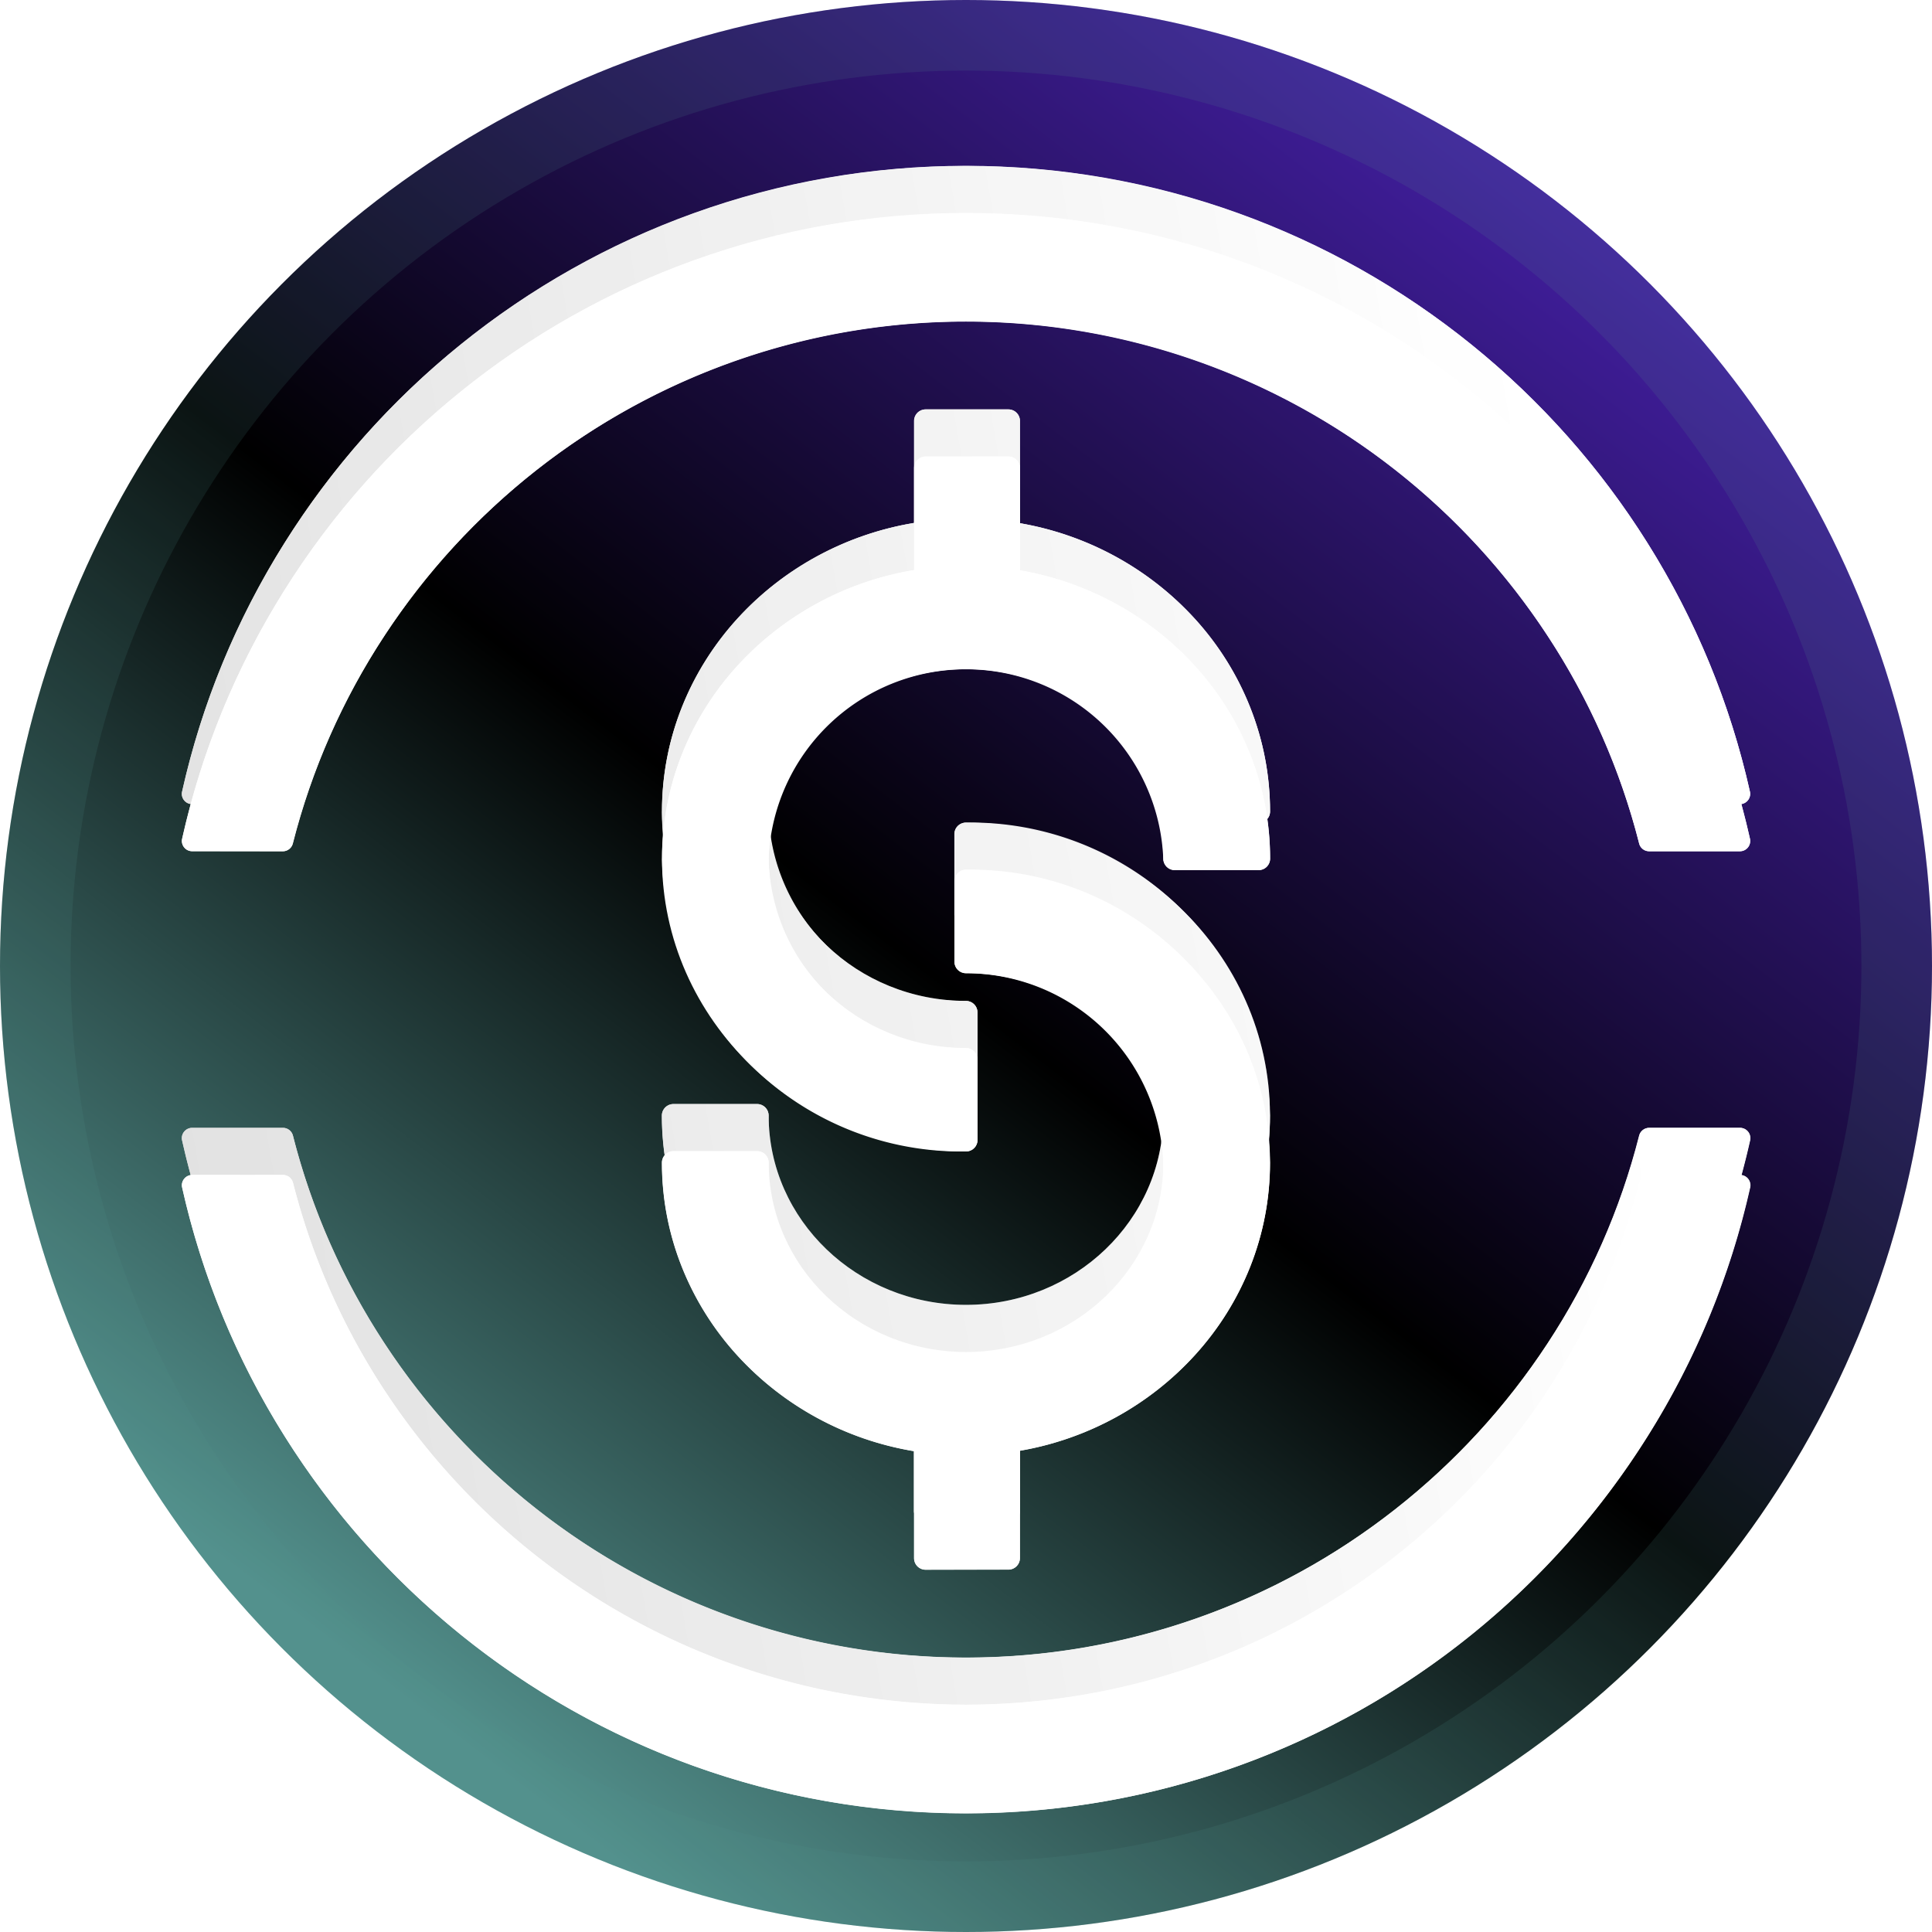 <svg id="Group_11628" data-name="Group 11628" xmlns="http://www.w3.org/2000/svg" xmlns:xlink="http://www.w3.org/1999/xlink" width="82.112" height="82.112" viewBox="0 0 82.112 82.112">
  <defs>
    <linearGradient id="linear-gradient" x1="0.179" y1="0.851" x2="0.782" y2="0.062" gradientUnits="objectBoundingBox">
      <stop offset="0" stop-color="#53918d"/>
      <stop offset="0.463"/>
      <stop offset="0.97" stop-color="#411e9e"/>
      <stop offset="1" stop-color="#4520a7"/>
    </linearGradient>
    <linearGradient id="linear-gradient-2" x1="0.885" y1="0.326" x2="-0.112" y2="0.5" gradientUnits="objectBoundingBox">
      <stop offset="0" stop-color="#fff"/>
      <stop offset="1" stop-color="#d3d3d3"/>
    </linearGradient>
    <filter id="Union_172" x="7.728" y="7.048" width="66.655" height="68.015" filterUnits="userSpaceOnUse">
      <feOffset dy="2" input="SourceAlpha"/>
      <feGaussianBlur stdDeviation="3" result="blur"/>
      <feFlood flood-color="#fff" result="color"/>
      <feComposite operator="out" in="SourceGraphic" in2="blur"/>
      <feComposite operator="in" in="color"/>
      <feComposite operator="in" in2="SourceGraphic"/>
    </filter>
  </defs>
  <g id="Ellipse_340" data-name="Ellipse 340" transform="translate(0 0)" stroke="rgba(83,145,141,0.14)" stroke-width="3" fill="url(#linear-gradient)">
    <ellipse cx="41.056" cy="41.056" rx="41.056" ry="41.056" stroke="none"/>
    <ellipse cx="41.056" cy="41.056" rx="39.556" ry="39.556" fill="none"/>
  </g>
  <g data-type="innerShadowGroup">
    <g id="Union_172-2" data-name="Union 172" transform="translate(7.728 7.048)" fill="url(#linear-gradient-2)">
      <path d="M21.737,66A34.282,34.282,0,0,1,4.365,51.987,33.638,33.638,0,0,1,.011,41.418.432.432,0,0,1,.1,41.05a.437.437,0,0,1,.34-.163H4.3a.437.437,0,0,1,.424.329,29.168,29.168,0,0,0,3.9,8.839,29.555,29.555,0,0,0,49.424,0,29.158,29.158,0,0,0,3.9-8.839.436.436,0,0,1,.424-.329h3.858a.437.437,0,0,1,.427.53,33.725,33.725,0,0,1-4.354,10.57A34.207,34.207,0,0,1,21.737,66Zm9.872-8.334a.489.489,0,0,1-.49-.488v-4.55a13.06,13.06,0,0,1-7.5-4.054,12.35,12.35,0,0,1-2.359-3.747,11.958,11.958,0,0,1-.859-4.462.488.488,0,0,1,.49-.487h3.556a.488.488,0,0,1,.49.487,8.393,8.393,0,1,0,8.387-8.051.489.489,0,0,1-.491-.487V28.4a.489.489,0,0,1,.491-.487,12.707,12.707,0,0,1,12.92,12.408.249.249,0,0,1,0,.038A11.953,11.953,0,0,1,45.4,44.8a12.327,12.327,0,0,1-2.339,3.736,13.059,13.059,0,0,1-7.442,4.07v4.564a.489.489,0,0,1-.49.488Zm-11.2-30.222a11.962,11.962,0,0,1,.859-4.464,12.376,12.376,0,0,1,2.359-3.747,13.067,13.067,0,0,1,7.5-4.054V10.84a.488.488,0,0,1,.49-.487h3.517a.488.488,0,0,1,.49.487v4.349a13.062,13.062,0,0,1,7.442,4.071A12.317,12.317,0,0,1,45.4,23a11.963,11.963,0,0,1,.852,4.445.489.489,0,0,1-.49.488H42.2a.489.489,0,0,1-.49-.488,8.393,8.393,0,0,0-16.772,0,8.235,8.235,0,0,0,8.387,8.05.489.489,0,0,1,.49.488V39.4a.489.489,0,0,1-.49.488A12.708,12.708,0,0,1,20.405,27.441ZM.436,27.127a.434.434,0,0,1-.34-.163A.43.43,0,0,1,.011,26.6a33.651,33.651,0,0,1,4.354-10.57,34.191,34.191,0,0,1,57.926,0A33.745,33.745,0,0,1,66.645,26.6a.437.437,0,0,1-.427.531H62.36a.436.436,0,0,1-.424-.328,29.137,29.137,0,0,0-3.9-8.839,29.553,29.553,0,0,0-49.424,0,29.152,29.152,0,0,0-3.9,8.83.438.438,0,0,1-.426.338Z" stroke="none"/>
      <path d="M 33.328 66.015 C 37.073 66.015 40.744 65.376 44.239 64.115 C 47.615 62.897 50.749 61.13 53.553 58.862 C 56.333 56.612 58.703 53.941 60.597 50.924 C 62.174 48.409 63.384 45.713 64.204 42.887 L 63.551 42.887 C 62.685 45.81 61.397 48.585 59.711 51.153 C 57.835 54.012 55.516 56.537 52.82 58.658 C 50.101 60.799 47.072 62.467 43.819 63.615 C 40.452 64.803 36.923 65.405 33.328 65.405 C 29.733 65.405 26.203 64.803 22.835 63.615 C 19.584 62.467 16.556 60.799 13.834 58.658 C 11.138 56.536 8.82 54.011 6.944 51.153 C 5.258 48.583 3.969 45.806 3.104 42.887 L 2.451 42.887 C 3.271 45.713 4.48 48.409 6.059 50.924 C 7.953 53.942 10.322 56.613 13.102 58.862 C 15.907 61.13 19.04 62.898 22.415 64.115 C 25.911 65.376 29.583 66.015 33.328 66.015 M 33.616 55.663 L 33.616 50.927 L 35.275 50.64 C 37.706 50.22 39.944 48.997 41.576 47.197 C 42.424 46.263 43.084 45.21 43.539 44.064 C 43.995 42.92 44.233 41.715 44.248 40.482 L 44.247 40.477 L 44.247 40.33 C 44.231 35.077 40.131 30.72 34.837 30.015 L 34.837 30.416 C 39.85 31.125 43.712 35.315 43.712 40.361 C 43.712 45.902 39.053 50.41 33.327 50.41 C 28.131 50.41 23.814 46.7 23.058 41.874 L 22.519 41.874 C 22.634 42.628 22.835 43.366 23.121 44.08 C 23.581 45.23 24.247 46.287 25.101 47.222 C 26.747 49.026 29.001 50.244 31.448 50.652 L 33.119 50.931 L 33.119 55.663 L 33.616 55.663 M 31.817 37.788 L 31.817 37.385 C 26.803 36.675 22.941 32.486 22.94 27.44 C 22.941 21.898 27.601 17.389 33.327 17.389 C 38.523 17.389 42.839 21.101 43.595 25.929 L 44.135 25.929 C 44.021 25.18 43.822 24.446 43.538 23.735 C 43.083 22.59 42.423 21.537 41.576 20.603 C 39.944 18.804 37.706 17.581 35.274 17.16 L 33.616 16.872 L 33.616 12.352 L 33.119 12.352 L 33.119 16.869 L 31.448 17.148 C 29.001 17.557 26.747 18.775 25.101 20.578 C 24.248 21.512 23.582 22.57 23.121 23.72 C 22.646 24.907 22.405 26.159 22.405 27.441 C 22.407 32.711 26.508 37.082 31.817 37.788 M 3.104 25.128 C 3.969 22.206 5.258 19.431 6.944 16.862 C 8.82 14.003 11.139 11.478 13.834 9.357 C 16.557 7.215 19.585 5.547 22.835 4.4 C 26.201 3.213 29.731 2.61 33.328 2.61 C 36.925 2.61 40.454 3.213 43.819 4.4 C 47.071 5.547 50.1 7.215 52.82 9.357 C 55.516 11.477 57.835 14.003 59.711 16.862 C 61.396 19.429 62.685 22.203 63.551 25.127 L 64.204 25.127 C 63.384 22.302 62.174 19.606 60.597 17.091 C 58.702 14.072 56.332 11.401 53.553 9.154 C 50.748 6.885 47.615 5.117 44.239 3.9 C 40.745 2.639 37.074 2 33.328 2 C 29.582 2 25.91 2.639 22.415 3.9 C 19.041 5.117 15.908 6.884 13.102 9.154 C 10.323 11.401 7.954 14.071 6.059 17.091 C 4.48 19.606 3.271 22.302 2.452 25.128 L 3.104 25.128 M 33.328 68.015 C 29.35 68.015 25.45 67.336 21.737 65.996 C 18.15 64.703 14.822 62.826 11.844 60.417 C 8.892 58.029 6.376 55.193 4.365 51.987 C 2.314 48.719 0.849 45.164 0.011 41.418 C -0.019 41.289 0.013 41.153 0.096 41.05 C 0.178 40.947 0.305 40.887 0.436 40.887 L 4.295 40.887 C 4.495 40.887 4.669 41.022 4.719 41.216 C 5.516 44.357 6.829 47.331 8.616 50.055 C 10.375 52.734 12.547 55.1 15.071 57.086 C 17.621 59.092 20.456 60.654 23.501 61.729 C 26.653 62.841 29.958 63.405 33.328 63.405 C 36.696 63.405 40.002 62.841 43.153 61.729 C 46.199 60.654 49.036 59.092 51.583 57.086 C 54.108 55.1 56.281 52.734 58.039 50.055 C 59.828 47.331 61.139 44.356 61.936 41.216 C 61.985 41.022 62.16 40.887 62.36 40.887 L 66.218 40.887 C 66.351 40.887 66.476 40.947 66.559 41.05 C 66.641 41.153 66.673 41.289 66.645 41.417 C 65.806 45.164 64.341 48.719 62.291 51.987 C 60.279 55.193 57.762 58.029 54.811 60.417 C 51.833 62.826 48.504 64.703 44.918 65.996 C 41.205 67.336 37.305 68.015 33.328 68.015 Z M 35.126 57.663 L 31.609 57.663 C 31.338 57.663 31.119 57.444 31.119 57.175 L 31.119 52.625 C 28.227 52.142 25.579 50.713 23.623 48.57 C 22.608 47.458 21.814 46.197 21.264 44.823 C 20.694 43.399 20.405 41.898 20.405 40.361 C 20.405 40.092 20.624 39.874 20.895 39.874 L 24.451 39.874 C 24.722 39.874 24.94 40.092 24.94 40.361 C 24.94 44.799 28.702 48.41 33.327 48.41 C 37.951 48.41 41.712 44.799 41.712 40.361 C 41.712 35.922 37.951 32.31 33.327 32.31 C 33.057 32.31 32.837 32.092 32.837 31.823 L 32.837 28.402 C 32.837 28.133 33.057 27.915 33.327 27.915 C 40.436 27.915 46.226 33.478 46.247 40.323 C 46.249 40.336 46.249 40.348 46.249 40.361 C 46.249 41.891 45.962 43.386 45.397 44.805 C 44.853 46.174 44.065 47.431 43.058 48.541 C 41.118 50.679 38.488 52.114 35.616 52.611 L 35.616 57.175 C 35.616 57.444 35.397 57.663 35.126 57.663 Z M 33.327 39.888 C 26.204 39.888 20.407 34.304 20.405 27.441 C 20.405 25.903 20.694 24.401 21.264 22.977 C 21.815 21.602 22.609 20.342 23.623 19.23 C 25.58 17.087 28.229 15.658 31.119 15.176 L 31.119 10.84 C 31.119 10.57 31.338 10.352 31.609 10.352 L 35.126 10.352 C 35.397 10.352 35.616 10.57 35.616 10.84 L 35.616 15.189 C 38.488 15.686 41.118 17.122 43.058 19.26 C 44.065 20.369 44.853 21.627 45.397 22.996 C 45.962 24.416 46.249 25.911 46.249 27.441 C 46.249 27.711 46.03 27.929 45.759 27.929 L 42.202 27.929 C 41.931 27.929 41.712 27.711 41.712 27.441 C 41.712 23.001 37.951 19.389 33.327 19.389 C 28.704 19.389 24.941 23.001 24.94 27.44 C 24.941 31.879 28.704 35.491 33.327 35.491 C 33.598 35.491 33.817 35.709 33.817 35.979 L 33.817 39.4 C 33.817 39.669 33.598 39.888 33.327 39.888 Z M 4.295 27.128 L 0.436 27.127 C 0.304 27.127 0.178 27.068 0.096 26.964 C 0.013 26.861 -0.019 26.726 0.011 26.597 C 0.849 22.852 2.314 19.296 4.365 16.028 C 6.376 12.822 8.892 9.986 11.844 7.599 C 14.822 5.19 18.15 3.312 21.737 2.018 C 25.45 0.679 29.35 6.173367182782385e-06 33.328 6.173367182782385e-06 C 37.305 6.173367182782385e-06 41.205 0.679 44.918 2.018 C 48.504 3.312 51.833 5.19 54.811 7.599 C 57.762 9.986 60.279 12.822 62.291 16.028 C 64.341 19.296 65.806 22.852 66.645 26.596 C 66.673 26.726 66.641 26.861 66.559 26.964 C 66.476 27.067 66.351 27.127 66.218 27.127 L 62.36 27.127 C 62.16 27.127 61.985 26.992 61.936 26.799 C 61.139 23.658 59.828 20.684 58.039 17.96 C 56.281 15.28 54.108 12.915 51.583 10.928 C 49.036 8.923 46.199 7.361 43.153 6.286 C 40.002 5.174 36.696 4.61 33.328 4.61 C 29.958 4.61 26.653 5.174 23.501 6.286 C 20.457 7.361 17.621 8.923 15.071 10.928 C 12.547 12.915 10.375 15.28 8.616 17.96 C 6.829 20.682 5.518 23.653 4.721 26.79 C 4.676 26.983 4.503 27.128 4.295 27.128 Z" stroke="none"/>
    </g>
    <g transform="matrix(1, 0, 0, 1, 0, 0)" filter="url(#Union_172)">
      <g id="Union_172-3" data-name="Union 172" transform="translate(7.73 7.05)" fill="#fff">
        <path d="M21.737,66A34.282,34.282,0,0,1,4.365,51.987,33.638,33.638,0,0,1,.011,41.418.432.432,0,0,1,.1,41.05a.437.437,0,0,1,.34-.163H4.3a.437.437,0,0,1,.424.329,29.168,29.168,0,0,0,3.9,8.839,29.555,29.555,0,0,0,49.424,0,29.158,29.158,0,0,0,3.9-8.839.436.436,0,0,1,.424-.329h3.858a.437.437,0,0,1,.427.53,33.725,33.725,0,0,1-4.354,10.57A34.207,34.207,0,0,1,21.737,66Zm9.872-8.334a.489.489,0,0,1-.49-.488v-4.55a13.06,13.06,0,0,1-7.5-4.054,12.35,12.35,0,0,1-2.359-3.747,11.958,11.958,0,0,1-.859-4.462.488.488,0,0,1,.49-.487h3.556a.488.488,0,0,1,.49.487,8.393,8.393,0,1,0,8.387-8.051.489.489,0,0,1-.491-.487V28.4a.489.489,0,0,1,.491-.487,12.707,12.707,0,0,1,12.92,12.408.249.249,0,0,1,0,.038A11.953,11.953,0,0,1,45.4,44.8a12.327,12.327,0,0,1-2.339,3.736,13.059,13.059,0,0,1-7.442,4.07v4.564a.489.489,0,0,1-.49.488Zm-11.2-30.222a11.962,11.962,0,0,1,.859-4.464,12.376,12.376,0,0,1,2.359-3.747,13.067,13.067,0,0,1,7.5-4.054V10.84a.488.488,0,0,1,.49-.487h3.517a.488.488,0,0,1,.49.487v4.349a13.062,13.062,0,0,1,7.442,4.071A12.317,12.317,0,0,1,45.4,23a11.963,11.963,0,0,1,.852,4.445.489.489,0,0,1-.49.488H42.2a.489.489,0,0,1-.49-.488,8.393,8.393,0,0,0-16.772,0,8.235,8.235,0,0,0,8.387,8.05.489.489,0,0,1,.49.488V39.4a.489.489,0,0,1-.49.488A12.708,12.708,0,0,1,20.405,27.441ZM.436,27.127a.434.434,0,0,1-.34-.163A.43.43,0,0,1,.011,26.6a33.651,33.651,0,0,1,4.354-10.57,34.191,34.191,0,0,1,57.926,0A33.745,33.745,0,0,1,66.645,26.6a.437.437,0,0,1-.427.531H62.36a.436.436,0,0,1-.424-.328,29.137,29.137,0,0,0-3.9-8.839,29.553,29.553,0,0,0-49.424,0,29.152,29.152,0,0,0-3.9,8.83.438.438,0,0,1-.426.338Z" stroke="none"/>
        <path d="M 33.328 66.015 C 37.073 66.015 40.744 65.376 44.239 64.115 C 47.615 62.897 50.749 61.13 53.553 58.862 C 56.333 56.612 58.703 53.941 60.597 50.924 C 62.174 48.409 63.384 45.713 64.204 42.887 L 63.551 42.887 C 62.685 45.81 61.397 48.585 59.711 51.153 C 57.835 54.012 55.516 56.537 52.82 58.658 C 50.101 60.799 47.072 62.467 43.819 63.615 C 40.452 64.803 36.923 65.405 33.328 65.405 C 29.733 65.405 26.203 64.803 22.835 63.615 C 19.584 62.467 16.556 60.799 13.834 58.658 C 11.138 56.536 8.82 54.011 6.944 51.153 C 5.258 48.583 3.969 45.806 3.104 42.887 L 2.451 42.887 C 3.271 45.713 4.48 48.409 6.059 50.924 C 7.953 53.942 10.322 56.613 13.102 58.862 C 15.907 61.13 19.04 62.898 22.415 64.115 C 25.911 65.376 29.583 66.015 33.328 66.015 M 33.616 55.663 L 33.616 50.927 L 35.275 50.64 C 37.706 50.22 39.944 48.997 41.576 47.197 C 42.424 46.263 43.084 45.21 43.539 44.064 C 43.995 42.92 44.233 41.715 44.248 40.482 L 44.247 40.477 L 44.247 40.33 C 44.231 35.077 40.131 30.72 34.837 30.015 L 34.837 30.416 C 39.85 31.125 43.712 35.315 43.712 40.361 C 43.712 45.902 39.053 50.41 33.327 50.41 C 28.131 50.41 23.814 46.7 23.058 41.874 L 22.519 41.874 C 22.634 42.628 22.835 43.366 23.121 44.08 C 23.581 45.23 24.247 46.287 25.101 47.222 C 26.747 49.026 29.001 50.244 31.448 50.652 L 33.119 50.931 L 33.119 55.663 L 33.616 55.663 M 31.817 37.788 L 31.817 37.385 C 26.803 36.675 22.941 32.486 22.94 27.44 C 22.941 21.898 27.601 17.389 33.327 17.389 C 38.523 17.389 42.839 21.101 43.595 25.929 L 44.135 25.929 C 44.021 25.18 43.822 24.446 43.538 23.735 C 43.083 22.59 42.423 21.537 41.576 20.603 C 39.944 18.804 37.706 17.581 35.274 17.16 L 33.616 16.872 L 33.616 12.352 L 33.119 12.352 L 33.119 16.869 L 31.448 17.148 C 29.001 17.557 26.747 18.775 25.101 20.578 C 24.248 21.512 23.582 22.57 23.121 23.72 C 22.646 24.907 22.405 26.159 22.405 27.441 C 22.407 32.711 26.508 37.082 31.817 37.788 M 3.104 25.128 C 3.969 22.206 5.258 19.431 6.944 16.862 C 8.82 14.003 11.139 11.478 13.834 9.357 C 16.557 7.215 19.585 5.547 22.835 4.4 C 26.201 3.213 29.731 2.61 33.328 2.61 C 36.925 2.61 40.454 3.213 43.819 4.4 C 47.071 5.547 50.1 7.215 52.82 9.357 C 55.516 11.477 57.835 14.003 59.711 16.862 C 61.396 19.429 62.685 22.203 63.551 25.127 L 64.204 25.127 C 63.384 22.302 62.174 19.606 60.597 17.091 C 58.702 14.072 56.332 11.401 53.553 9.154 C 50.748 6.885 47.615 5.117 44.239 3.9 C 40.745 2.639 37.074 2 33.328 2 C 29.582 2 25.91 2.639 22.415 3.9 C 19.041 5.117 15.908 6.884 13.102 9.154 C 10.323 11.401 7.954 14.071 6.059 17.091 C 4.48 19.606 3.271 22.302 2.452 25.128 L 3.104 25.128 M 33.328 68.015 C 29.35 68.015 25.45 67.336 21.737 65.996 C 18.15 64.703 14.822 62.826 11.844 60.417 C 8.892 58.029 6.376 55.193 4.365 51.987 C 2.314 48.719 0.849 45.164 0.011 41.418 C -0.019 41.289 0.013 41.153 0.096 41.05 C 0.178 40.947 0.305 40.887 0.436 40.887 L 4.295 40.887 C 4.495 40.887 4.669 41.022 4.719 41.216 C 5.516 44.357 6.829 47.331 8.616 50.055 C 10.375 52.734 12.547 55.1 15.071 57.086 C 17.621 59.092 20.456 60.654 23.501 61.729 C 26.653 62.841 29.958 63.405 33.328 63.405 C 36.696 63.405 40.002 62.841 43.153 61.729 C 46.199 60.654 49.036 59.092 51.583 57.086 C 54.108 55.1 56.281 52.734 58.039 50.055 C 59.828 47.331 61.139 44.356 61.936 41.216 C 61.985 41.022 62.16 40.887 62.36 40.887 L 66.218 40.887 C 66.351 40.887 66.476 40.947 66.559 41.05 C 66.641 41.153 66.673 41.289 66.645 41.417 C 65.806 45.164 64.341 48.719 62.291 51.987 C 60.279 55.193 57.762 58.029 54.811 60.417 C 51.833 62.826 48.504 64.703 44.918 65.996 C 41.205 67.336 37.305 68.015 33.328 68.015 Z M 35.126 57.663 L 31.609 57.663 C 31.338 57.663 31.119 57.444 31.119 57.175 L 31.119 52.625 C 28.227 52.142 25.579 50.713 23.623 48.57 C 22.608 47.458 21.814 46.197 21.264 44.823 C 20.694 43.399 20.405 41.898 20.405 40.361 C 20.405 40.092 20.624 39.874 20.895 39.874 L 24.451 39.874 C 24.722 39.874 24.94 40.092 24.94 40.361 C 24.94 44.799 28.702 48.41 33.327 48.41 C 37.951 48.41 41.712 44.799 41.712 40.361 C 41.712 35.922 37.951 32.31 33.327 32.31 C 33.057 32.31 32.837 32.092 32.837 31.823 L 32.837 28.402 C 32.837 28.133 33.057 27.915 33.327 27.915 C 40.436 27.915 46.226 33.478 46.247 40.323 C 46.249 40.336 46.249 40.348 46.249 40.361 C 46.249 41.891 45.962 43.386 45.397 44.805 C 44.853 46.174 44.065 47.431 43.058 48.541 C 41.118 50.679 38.488 52.114 35.616 52.611 L 35.616 57.175 C 35.616 57.444 35.397 57.663 35.126 57.663 Z M 33.327 39.888 C 26.204 39.888 20.407 34.304 20.405 27.441 C 20.405 25.903 20.694 24.401 21.264 22.977 C 21.815 21.602 22.609 20.342 23.623 19.23 C 25.58 17.087 28.229 15.658 31.119 15.176 L 31.119 10.84 C 31.119 10.57 31.338 10.352 31.609 10.352 L 35.126 10.352 C 35.397 10.352 35.616 10.57 35.616 10.84 L 35.616 15.189 C 38.488 15.686 41.118 17.122 43.058 19.26 C 44.065 20.369 44.853 21.627 45.397 22.996 C 45.962 24.416 46.249 25.911 46.249 27.441 C 46.249 27.711 46.03 27.929 45.759 27.929 L 42.202 27.929 C 41.931 27.929 41.712 27.711 41.712 27.441 C 41.712 23.001 37.951 19.389 33.327 19.389 C 28.704 19.389 24.941 23.001 24.94 27.44 C 24.941 31.879 28.704 35.491 33.327 35.491 C 33.598 35.491 33.817 35.709 33.817 35.979 L 33.817 39.4 C 33.817 39.669 33.598 39.888 33.327 39.888 Z M 4.295 27.128 L 0.436 27.127 C 0.304 27.127 0.178 27.068 0.096 26.964 C 0.013 26.861 -0.019 26.726 0.011 26.597 C 0.849 22.852 2.314 19.296 4.365 16.028 C 6.376 12.822 8.892 9.986 11.844 7.599 C 14.822 5.19 18.15 3.312 21.737 2.018 C 25.45 0.679 29.35 6.173367182782385e-06 33.328 6.173367182782385e-06 C 37.305 6.173367182782385e-06 41.205 0.679 44.918 2.018 C 48.504 3.312 51.833 5.19 54.811 7.599 C 57.762 9.986 60.279 12.822 62.291 16.028 C 64.341 19.296 65.806 22.852 66.645 26.596 C 66.673 26.726 66.641 26.861 66.559 26.964 C 66.476 27.067 66.351 27.127 66.218 27.127 L 62.36 27.127 C 62.16 27.127 61.985 26.992 61.936 26.799 C 61.139 23.658 59.828 20.684 58.039 17.96 C 56.281 15.28 54.108 12.915 51.583 10.928 C 49.036 8.923 46.199 7.361 43.153 6.286 C 40.002 5.174 36.696 4.61 33.328 4.61 C 29.958 4.61 26.653 5.174 23.501 6.286 C 20.457 7.361 17.621 8.923 15.071 10.928 C 12.547 12.915 10.375 15.28 8.616 17.96 C 6.829 20.682 5.518 23.653 4.721 26.79 C 4.676 26.983 4.503 27.128 4.295 27.128 Z" stroke="none"/>
      </g>
    </g>
    <g id="Union_172-4" data-name="Union 172" transform="translate(7.728 7.048)" fill="none">
      <path d="M21.737,66A34.282,34.282,0,0,1,4.365,51.987,33.638,33.638,0,0,1,.011,41.418.432.432,0,0,1,.1,41.05a.437.437,0,0,1,.34-.163H4.3a.437.437,0,0,1,.424.329,29.168,29.168,0,0,0,3.9,8.839,29.555,29.555,0,0,0,49.424,0,29.158,29.158,0,0,0,3.9-8.839.436.436,0,0,1,.424-.329h3.858a.437.437,0,0,1,.427.53,33.725,33.725,0,0,1-4.354,10.57A34.207,34.207,0,0,1,21.737,66Zm9.872-8.334a.489.489,0,0,1-.49-.488v-4.55a13.06,13.06,0,0,1-7.5-4.054,12.35,12.35,0,0,1-2.359-3.747,11.958,11.958,0,0,1-.859-4.462.488.488,0,0,1,.49-.487h3.556a.488.488,0,0,1,.49.487,8.393,8.393,0,1,0,8.387-8.051.489.489,0,0,1-.491-.487V28.4a.489.489,0,0,1,.491-.487,12.707,12.707,0,0,1,12.92,12.408.249.249,0,0,1,0,.038A11.953,11.953,0,0,1,45.4,44.8a12.327,12.327,0,0,1-2.339,3.736,13.059,13.059,0,0,1-7.442,4.07v4.564a.489.489,0,0,1-.49.488Zm-11.2-30.222a11.962,11.962,0,0,1,.859-4.464,12.376,12.376,0,0,1,2.359-3.747,13.067,13.067,0,0,1,7.5-4.054V10.84a.488.488,0,0,1,.49-.487h3.517a.488.488,0,0,1,.49.487v4.349a13.062,13.062,0,0,1,7.442,4.071A12.317,12.317,0,0,1,45.4,23a11.963,11.963,0,0,1,.852,4.445.489.489,0,0,1-.49.488H42.2a.489.489,0,0,1-.49-.488,8.393,8.393,0,0,0-16.772,0,8.235,8.235,0,0,0,8.387,8.05.489.489,0,0,1,.49.488V39.4a.489.489,0,0,1-.49.488A12.708,12.708,0,0,1,20.405,27.441ZM.436,27.127a.434.434,0,0,1-.34-.163A.43.43,0,0,1,.011,26.6a33.651,33.651,0,0,1,4.354-10.57,34.191,34.191,0,0,1,57.926,0A33.745,33.745,0,0,1,66.645,26.6a.437.437,0,0,1-.427.531H62.36a.436.436,0,0,1-.424-.328,29.137,29.137,0,0,0-3.9-8.839,29.553,29.553,0,0,0-49.424,0,29.152,29.152,0,0,0-3.9,8.83.438.438,0,0,1-.426.338Z" stroke="none"/>
      <path d="M 33.328 66.015 C 37.073 66.015 40.744 65.376 44.239 64.115 C 47.615 62.897 50.749 61.13 53.553 58.862 C 56.333 56.612 58.703 53.941 60.597 50.924 C 62.174 48.409 63.384 45.713 64.204 42.887 L 63.551 42.887 C 62.685 45.81 61.397 48.585 59.711 51.153 C 57.835 54.012 55.516 56.537 52.82 58.658 C 50.101 60.799 47.072 62.467 43.819 63.615 C 40.452 64.803 36.923 65.405 33.328 65.405 C 29.733 65.405 26.203 64.803 22.835 63.615 C 19.584 62.467 16.556 60.799 13.834 58.658 C 11.138 56.536 8.82 54.011 6.944 51.153 C 5.258 48.583 3.969 45.806 3.104 42.887 L 2.451 42.887 C 3.271 45.713 4.48 48.409 6.059 50.924 C 7.953 53.942 10.322 56.613 13.102 58.862 C 15.907 61.13 19.04 62.898 22.415 64.115 C 25.911 65.376 29.583 66.015 33.328 66.015 M 33.616 55.663 L 33.616 50.927 L 35.275 50.64 C 37.706 50.22 39.944 48.997 41.576 47.197 C 42.424 46.263 43.084 45.21 43.539 44.064 C 43.995 42.92 44.233 41.715 44.248 40.482 L 44.247 40.477 L 44.247 40.33 C 44.231 35.077 40.131 30.72 34.837 30.015 L 34.837 30.416 C 39.85 31.125 43.712 35.315 43.712 40.361 C 43.712 45.902 39.053 50.41 33.327 50.41 C 28.131 50.41 23.814 46.7 23.058 41.874 L 22.519 41.874 C 22.634 42.628 22.835 43.366 23.121 44.08 C 23.581 45.23 24.247 46.287 25.101 47.222 C 26.747 49.026 29.001 50.244 31.448 50.652 L 33.119 50.931 L 33.119 55.663 L 33.616 55.663 M 31.817 37.788 L 31.817 37.385 C 26.803 36.675 22.941 32.486 22.94 27.44 C 22.941 21.898 27.601 17.389 33.327 17.389 C 38.523 17.389 42.839 21.101 43.595 25.929 L 44.135 25.929 C 44.021 25.18 43.822 24.446 43.538 23.735 C 43.083 22.59 42.423 21.537 41.576 20.603 C 39.944 18.804 37.706 17.581 35.274 17.16 L 33.616 16.872 L 33.616 12.352 L 33.119 12.352 L 33.119 16.869 L 31.448 17.148 C 29.001 17.557 26.747 18.775 25.101 20.578 C 24.248 21.512 23.582 22.57 23.121 23.72 C 22.646 24.907 22.405 26.159 22.405 27.441 C 22.407 32.711 26.508 37.082 31.817 37.788 M 3.104 25.128 C 3.969 22.206 5.258 19.431 6.944 16.862 C 8.82 14.003 11.139 11.478 13.834 9.357 C 16.557 7.215 19.585 5.547 22.835 4.4 C 26.201 3.213 29.731 2.61 33.328 2.61 C 36.925 2.61 40.454 3.213 43.819 4.4 C 47.071 5.547 50.1 7.215 52.82 9.357 C 55.516 11.477 57.835 14.003 59.711 16.862 C 61.396 19.429 62.685 22.203 63.551 25.127 L 64.204 25.127 C 63.384 22.302 62.174 19.606 60.597 17.091 C 58.702 14.072 56.332 11.401 53.553 9.154 C 50.748 6.885 47.615 5.117 44.239 3.9 C 40.745 2.639 37.074 2 33.328 2 C 29.582 2 25.91 2.639 22.415 3.9 C 19.041 5.117 15.908 6.884 13.102 9.154 C 10.323 11.401 7.954 14.071 6.059 17.091 C 4.48 19.606 3.271 22.302 2.452 25.128 L 3.104 25.128 M 33.328 68.015 C 29.35 68.015 25.45 67.336 21.737 65.996 C 18.15 64.703 14.822 62.826 11.844 60.417 C 8.892 58.029 6.376 55.193 4.365 51.987 C 2.314 48.719 0.849 45.164 0.011 41.418 C -0.019 41.289 0.013 41.153 0.096 41.05 C 0.178 40.947 0.305 40.887 0.436 40.887 L 4.295 40.887 C 4.495 40.887 4.669 41.022 4.719 41.216 C 5.516 44.357 6.829 47.331 8.616 50.055 C 10.375 52.734 12.547 55.1 15.071 57.086 C 17.621 59.092 20.456 60.654 23.501 61.729 C 26.653 62.841 29.958 63.405 33.328 63.405 C 36.696 63.405 40.002 62.841 43.153 61.729 C 46.199 60.654 49.036 59.092 51.583 57.086 C 54.108 55.1 56.281 52.734 58.039 50.055 C 59.828 47.331 61.139 44.356 61.936 41.216 C 61.985 41.022 62.16 40.887 62.36 40.887 L 66.218 40.887 C 66.351 40.887 66.476 40.947 66.559 41.05 C 66.641 41.153 66.673 41.289 66.645 41.417 C 65.806 45.164 64.341 48.719 62.291 51.987 C 60.279 55.193 57.762 58.029 54.811 60.417 C 51.833 62.826 48.504 64.703 44.918 65.996 C 41.205 67.336 37.305 68.015 33.328 68.015 Z M 35.126 57.663 L 31.609 57.663 C 31.338 57.663 31.119 57.444 31.119 57.175 L 31.119 52.625 C 28.227 52.142 25.579 50.713 23.623 48.57 C 22.608 47.458 21.814 46.197 21.264 44.823 C 20.694 43.399 20.405 41.898 20.405 40.361 C 20.405 40.092 20.624 39.874 20.895 39.874 L 24.451 39.874 C 24.722 39.874 24.94 40.092 24.94 40.361 C 24.94 44.799 28.702 48.41 33.327 48.41 C 37.951 48.41 41.712 44.799 41.712 40.361 C 41.712 35.922 37.951 32.31 33.327 32.31 C 33.057 32.31 32.837 32.092 32.837 31.823 L 32.837 28.402 C 32.837 28.133 33.057 27.915 33.327 27.915 C 40.436 27.915 46.226 33.478 46.247 40.323 C 46.249 40.336 46.249 40.348 46.249 40.361 C 46.249 41.891 45.962 43.386 45.397 44.805 C 44.853 46.174 44.065 47.431 43.058 48.541 C 41.118 50.679 38.488 52.114 35.616 52.611 L 35.616 57.175 C 35.616 57.444 35.397 57.663 35.126 57.663 Z M 33.327 39.888 C 26.204 39.888 20.407 34.304 20.405 27.441 C 20.405 25.903 20.694 24.401 21.264 22.977 C 21.815 21.602 22.609 20.342 23.623 19.23 C 25.58 17.087 28.229 15.658 31.119 15.176 L 31.119 10.84 C 31.119 10.57 31.338 10.352 31.609 10.352 L 35.126 10.352 C 35.397 10.352 35.616 10.57 35.616 10.84 L 35.616 15.189 C 38.488 15.686 41.118 17.122 43.058 19.26 C 44.065 20.369 44.853 21.627 45.397 22.996 C 45.962 24.416 46.249 25.911 46.249 27.441 C 46.249 27.711 46.03 27.929 45.759 27.929 L 42.202 27.929 C 41.931 27.929 41.712 27.711 41.712 27.441 C 41.712 23.001 37.951 19.389 33.327 19.389 C 28.704 19.389 24.941 23.001 24.94 27.44 C 24.941 31.879 28.704 35.491 33.327 35.491 C 33.598 35.491 33.817 35.709 33.817 35.979 L 33.817 39.4 C 33.817 39.669 33.598 39.888 33.327 39.888 Z M 4.295 27.128 L 0.436 27.127 C 0.304 27.127 0.178 27.068 0.096 26.964 C 0.013 26.861 -0.019 26.726 0.011 26.597 C 0.849 22.852 2.314 19.296 4.365 16.028 C 6.376 12.822 8.892 9.986 11.844 7.599 C 14.822 5.19 18.15 3.312 21.737 2.018 C 25.45 0.679 29.35 6.173367182782385e-06 33.328 6.173367182782385e-06 C 37.305 6.173367182782385e-06 41.205 0.679 44.918 2.018 C 48.504 3.312 51.833 5.19 54.811 7.599 C 57.762 9.986 60.279 12.822 62.291 16.028 C 64.341 19.296 65.806 22.852 66.645 26.596 C 66.673 26.726 66.641 26.861 66.559 26.964 C 66.476 27.067 66.351 27.127 66.218 27.127 L 62.36 27.127 C 62.16 27.127 61.985 26.992 61.936 26.799 C 61.139 23.658 59.828 20.684 58.039 17.96 C 56.281 15.28 54.108 12.915 51.583 10.928 C 49.036 8.923 46.199 7.361 43.153 6.286 C 40.002 5.174 36.696 4.61 33.328 4.61 C 29.958 4.61 26.653 5.174 23.501 6.286 C 20.457 7.361 17.621 8.923 15.071 10.928 C 12.547 12.915 10.375 15.28 8.616 17.96 C 6.829 20.682 5.518 23.653 4.721 26.79 C 4.676 26.983 4.503 27.128 4.295 27.128 Z" stroke="none" fill="rgba(255,255,255,0.27)"/>
    </g>
  </g>
</svg>
